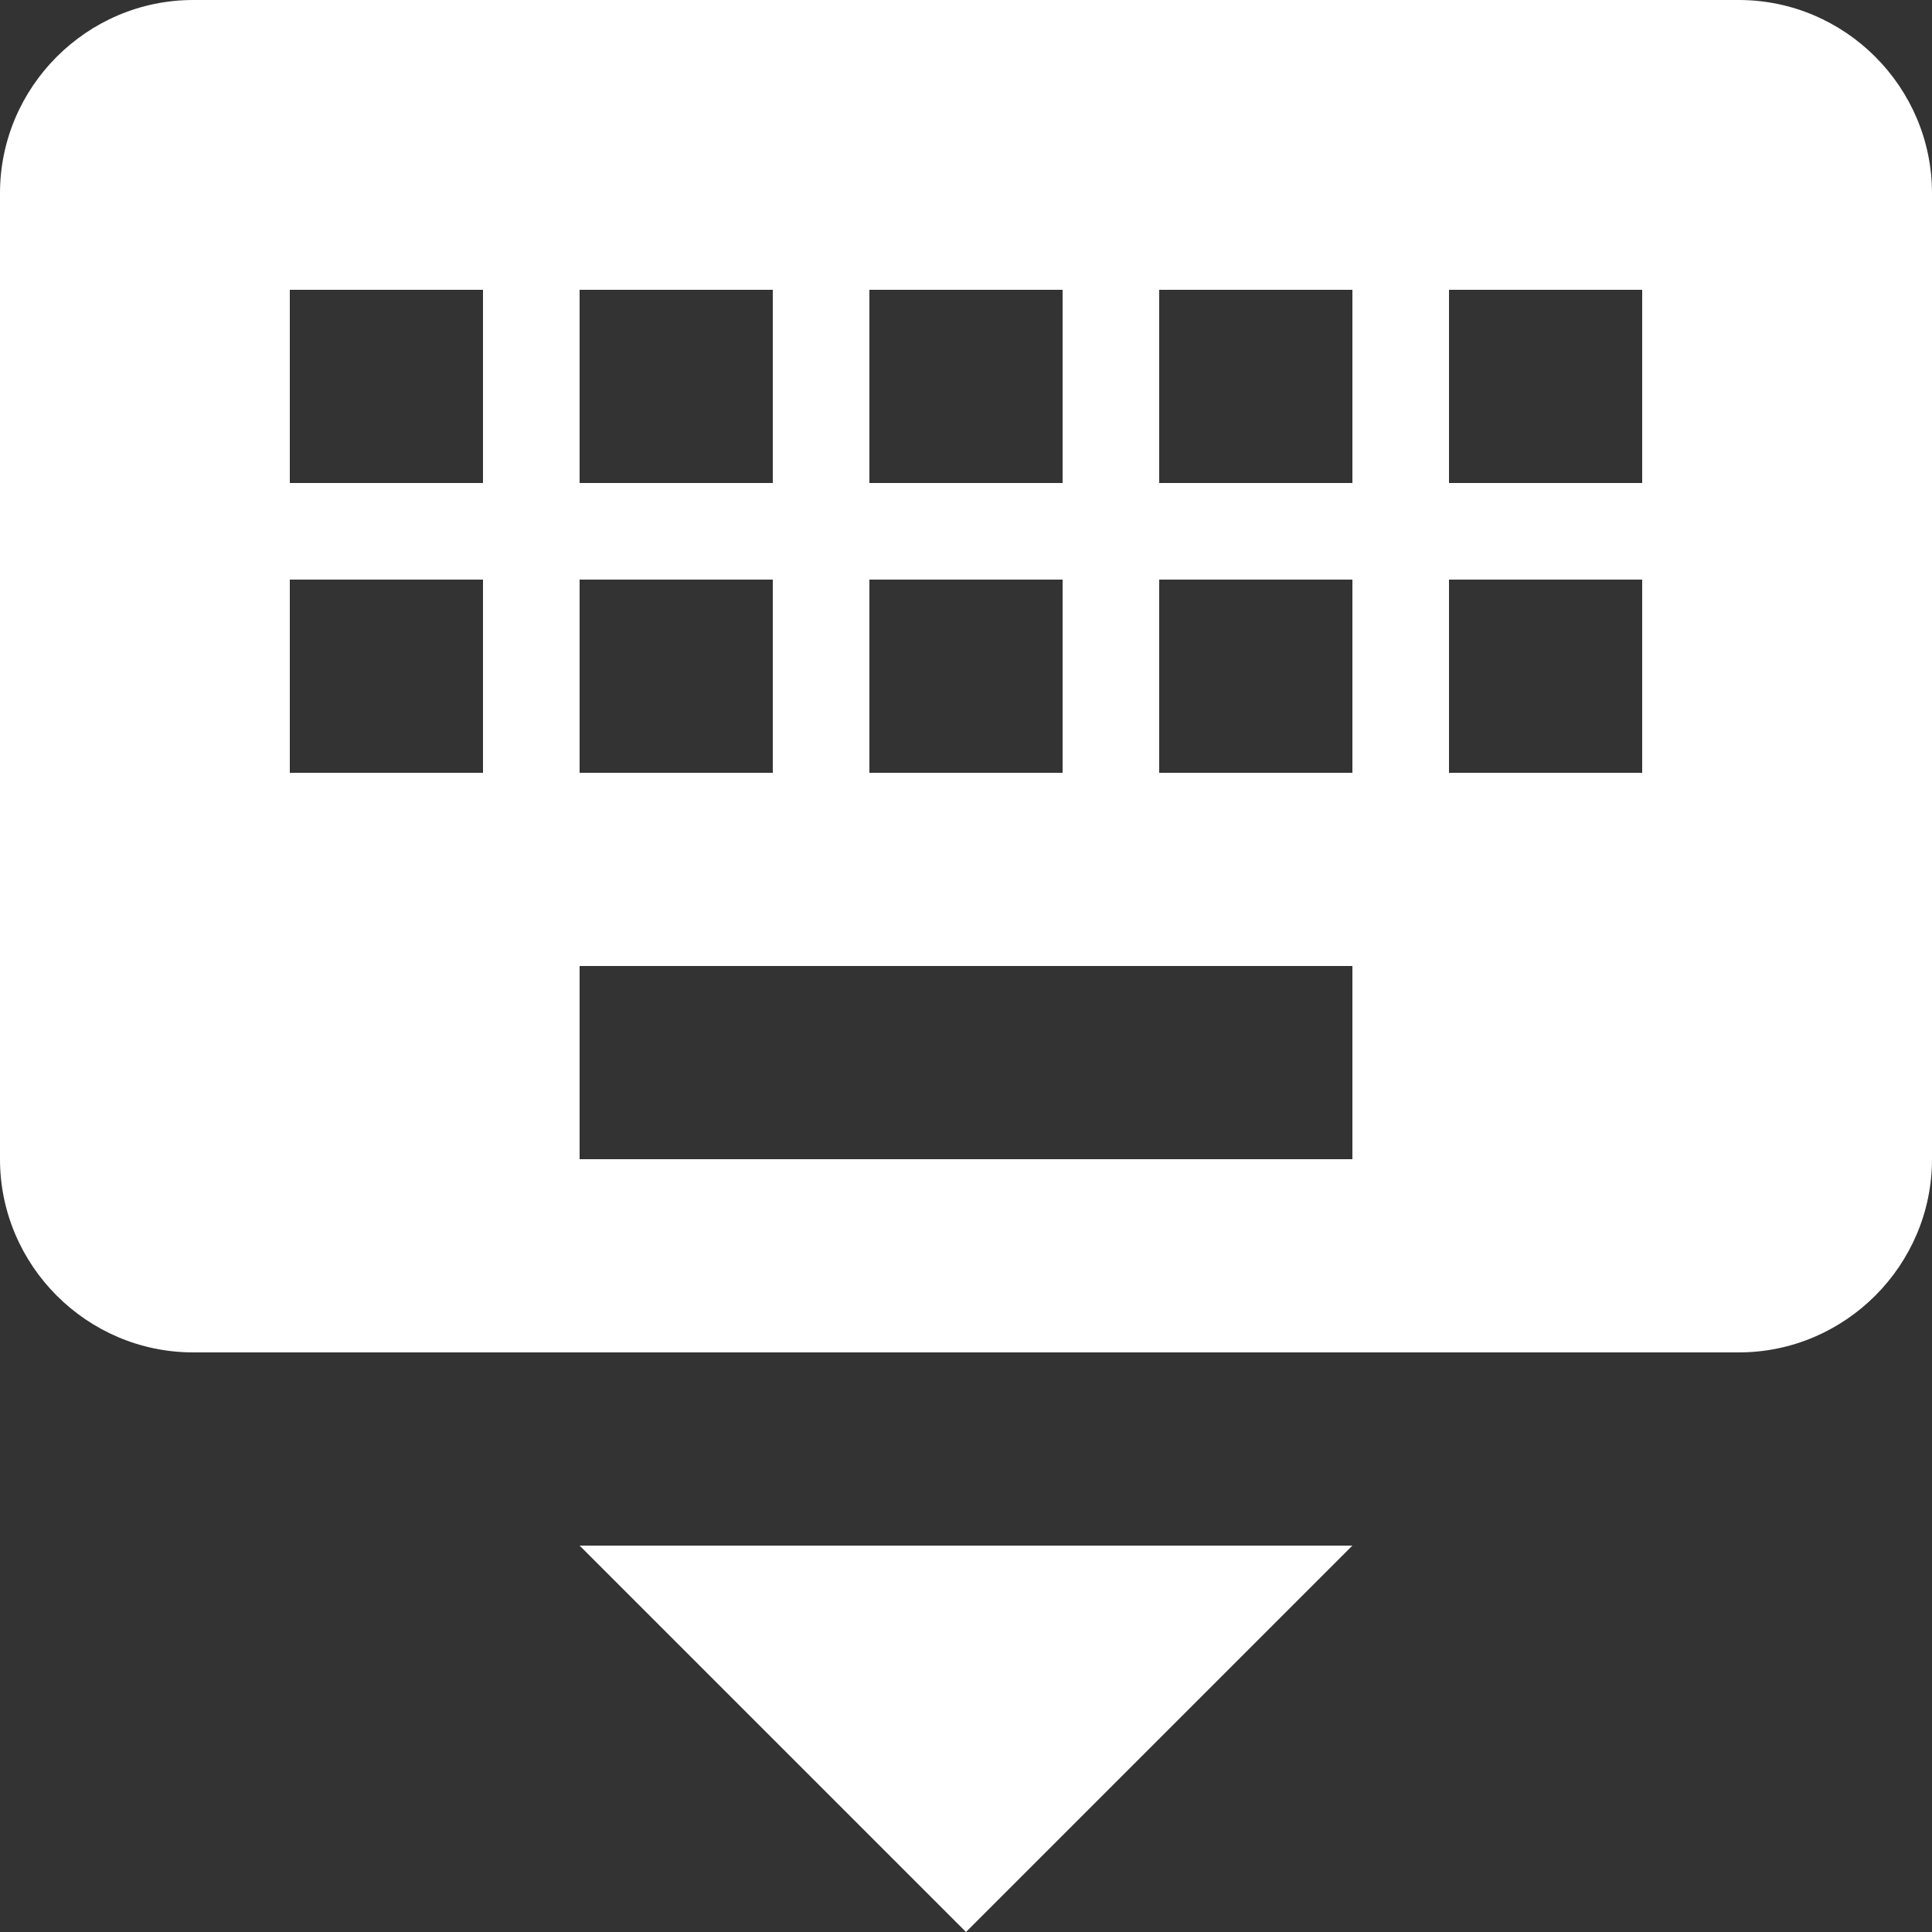 <?xml version="1.0" encoding="iso-8859-1"?>
<!-- Generator: Adobe Illustrator 16.0.0, SVG Export Plug-In . SVG Version: 6.00 Build 0)  -->
<!DOCTYPE svg PUBLIC "-//W3C//DTD SVG 1.1//EN" "http://www.w3.org/Graphics/SVG/1.1/DTD/svg11.dtd">
<svg xmlns="http://www.w3.org/2000/svg" xmlns:xlink="http://www.w3.org/1999/xlink" version="1.1" id="Capa_1" x="0px" y="0px" width="512px" height="512px" viewBox="0 0 510 510" style="enable-background:new 0 0 510 510;" xml:space="preserve">
<rect x="0" y="0" width="510" height="510" fill="#333333" stroke="none"/>
<g>
	<g id="keyboard-hide">
		<path d="M459,0H51C22.95,0,0,22.95,0,51v255c0,28.05,22.95,51,51,51h408c28.05,0,51-22.95,51-51V51C510,22.95,487.05,0,459,0z     M229.5,76.5h51v51h-51V76.5z M229.5,153h51v51h-51V153z M153,76.5h51v51h-51V76.5z M153,153h51v51h-51V153z M127.5,204h-51v-51    h51V204z M127.5,127.5h-51v-51h51V127.5z M357,306H153v-51h204V306z M357,204h-51v-51h51V204z M357,127.5h-51v-51h51V127.5z     M433.5,204h-51v-51h51V204z M433.5,127.5h-51v-51h51V127.5z M255,510l102-102H153L255,510z" fill="#FFFFFF"/>
	</g>
</g>
<g>
</g>
<g>
</g>
<g>
</g>
<g>
</g>
<g>
</g>
<g>
</g>
<g>
</g>
<g>
</g>
<g>
</g>
<g>
</g>
<g>
</g>
<g>
</g>
<g>
</g>
<g>
</g>
<g>
</g>
</svg>
